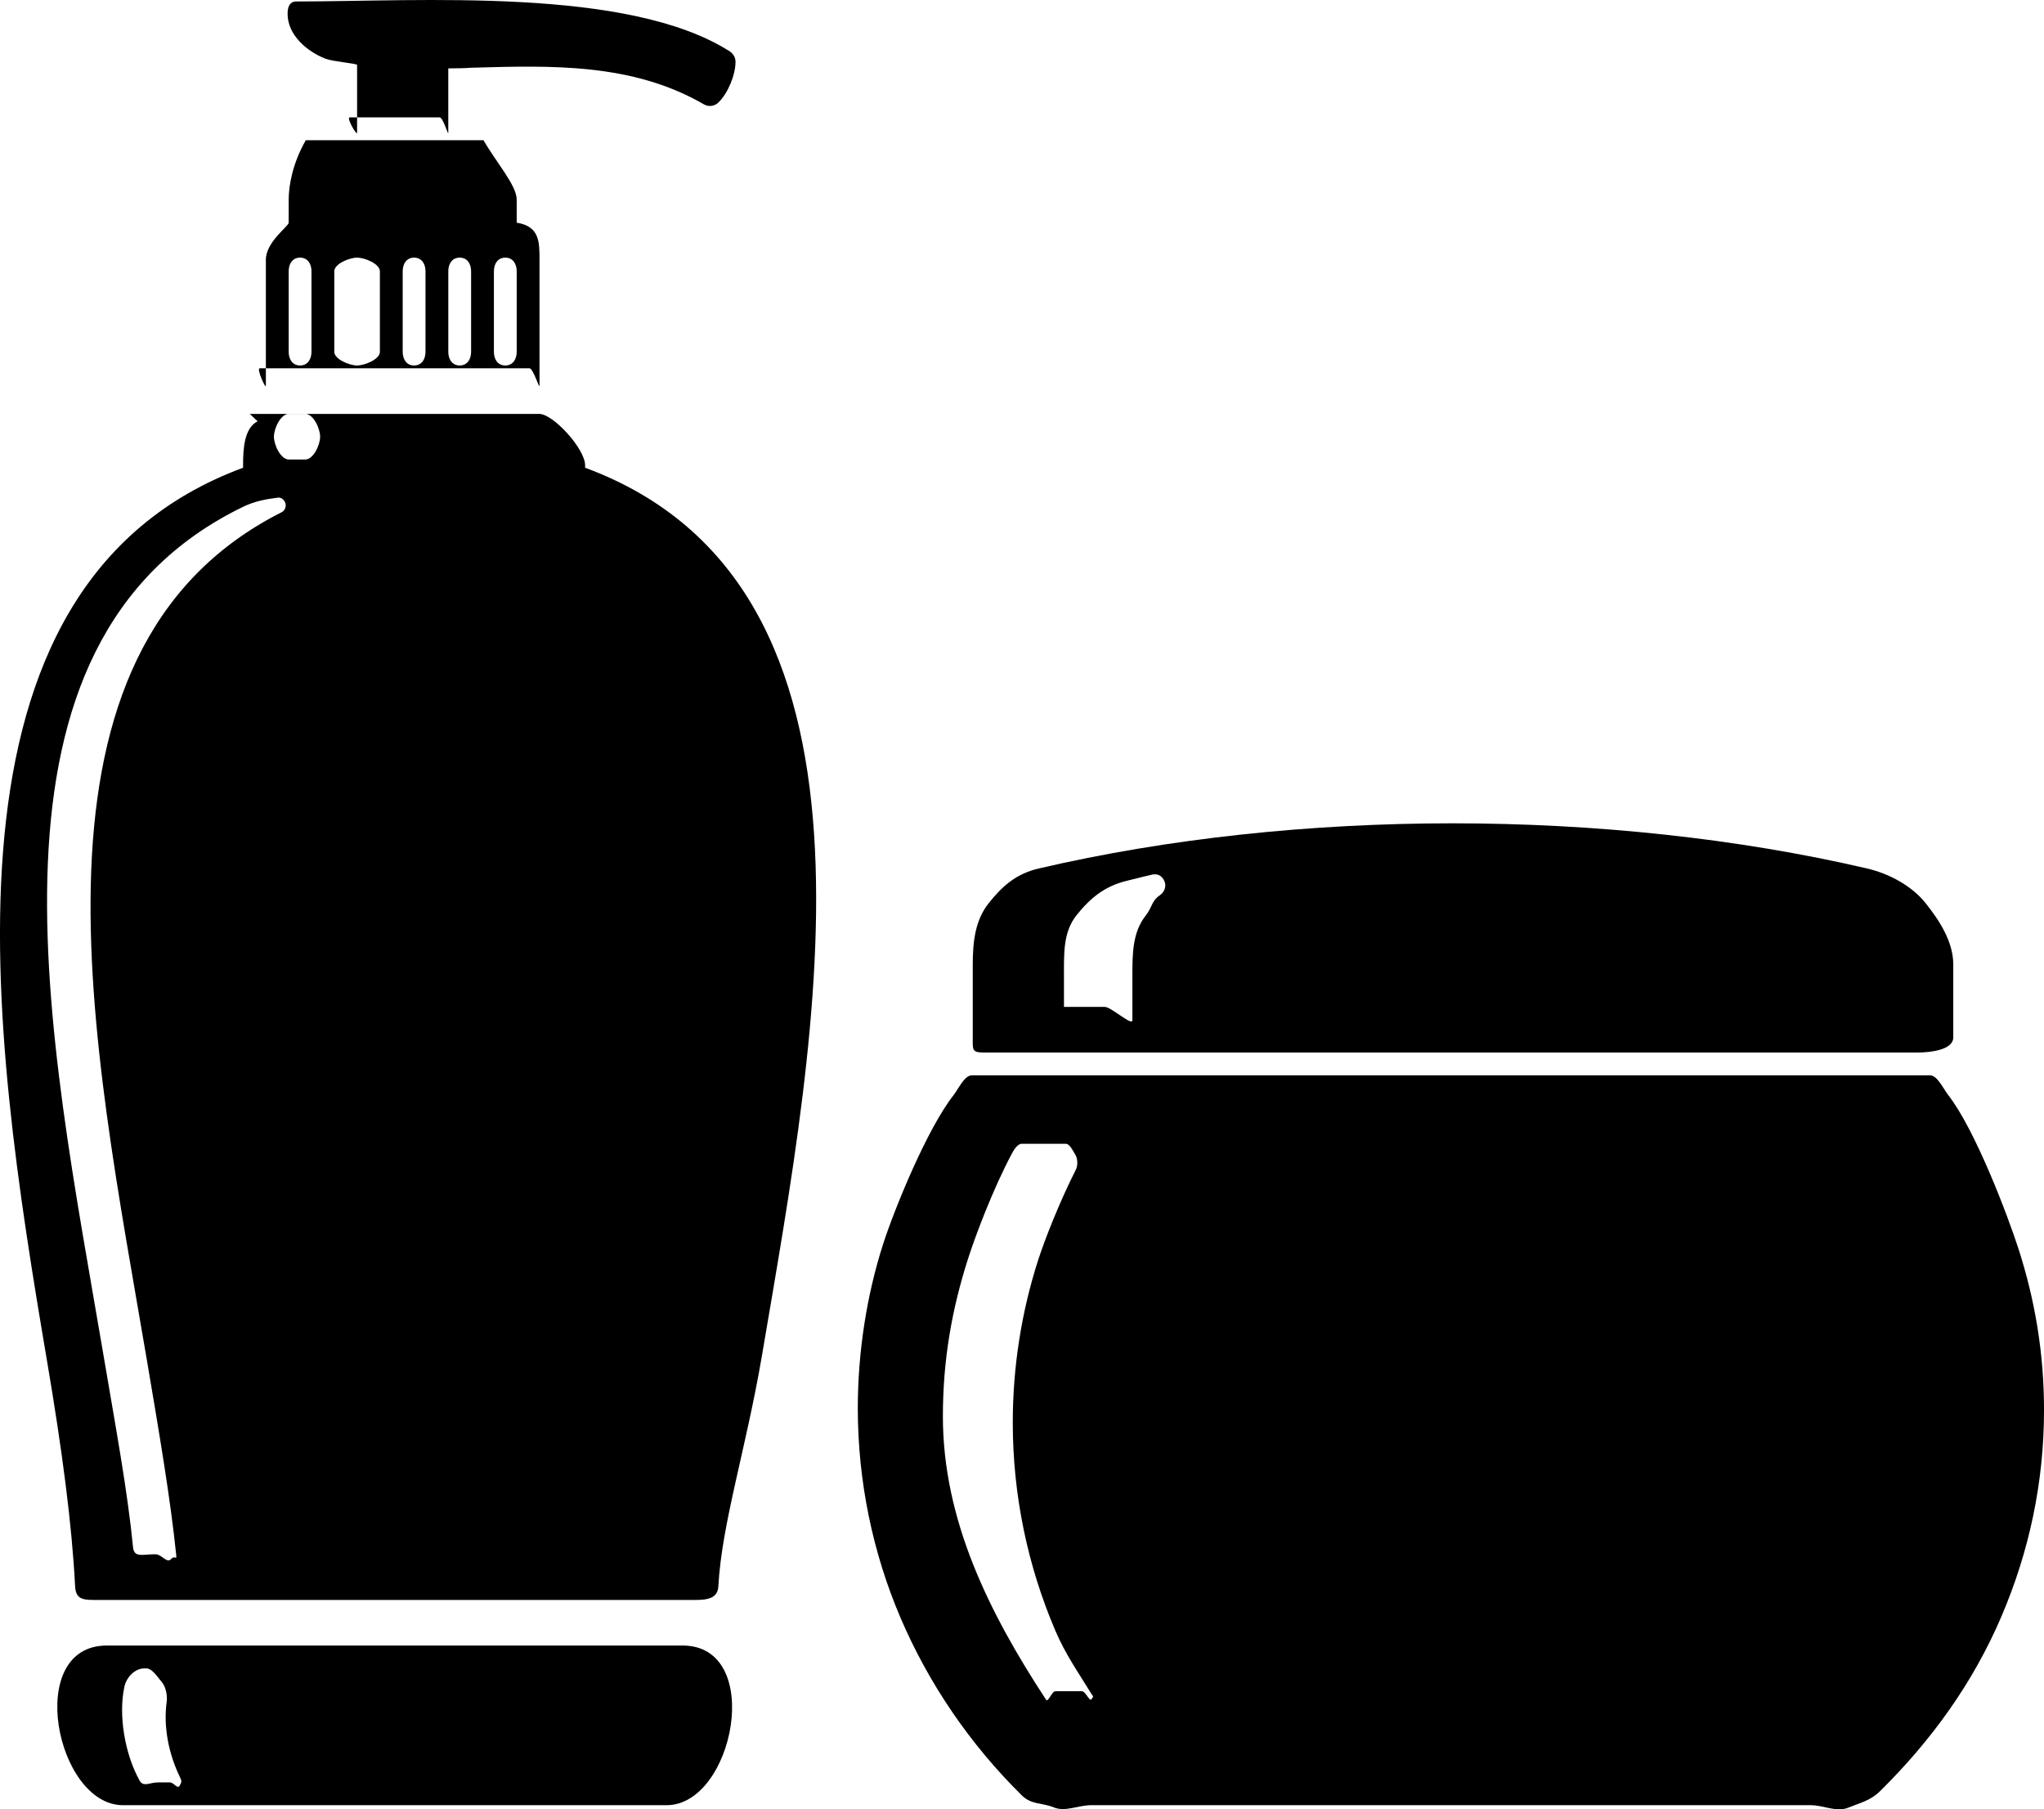 <?xml version="1.0" encoding="iso-8859-1"?>
<!-- Generator: Adobe Illustrator 18.1.1, SVG Export Plug-In . SVG Version: 6.00 Build 0)  -->
<svg version="1.1" id="Layer_1" xmlns="http://www.w3.org/2000/svg" xmlns:xlink="http://www.w3.org/1999/xlink" x="0px" y="0px"
	 viewBox="0 0 89.639 79.329" style="enable-background:new 0 0 89.639 79.329;" xml:space="preserve">
<g>
	<path d="M43.168,46.146H84.09c0.555,0,1.57-0.109,1.57-0.664v-3.196c0-1.013-0.624-1.949-1.215-2.691
		c-0.59-0.741-1.569-1.285-2.562-1.517c-5.667-1.321-11.962-1.981-18.184-1.981c-6.221,0-12.481,0.66-18.148,1.981
		c-0.993,0.231-1.599,0.776-2.189,1.517c-0.592,0.742-0.702,1.678-0.702,2.691v3.196C42.66,46.037,42.613,46.146,43.168,46.146z
		 M46.66,42.82c0-1.013-0.042-1.949,0.549-2.691c0.59-0.741,1.236-1.285,2.229-1.517c0.4-0.093,0.705-0.183,1.108-0.269
		c0.238-0.051,0.425,0.071,0.521,0.295c0.096,0.224-0.004,0.478-0.205,0.615c-0.361,0.244-0.34,0.54-0.608,0.876
		c-0.592,0.742-0.594,1.678-0.594,2.691v1.91c0,0.277-0.931-0.584-1.208-0.584h-2.057c-0.277,0,0.265,0.861,0.265,0.584V42.82z"/>
	<path d="M88.532,54.789c-0.489-1.522-1.927-5.295-3.097-6.782c-0.197-0.251-0.472-0.861-0.791-0.861H42.615
		c-0.319,0-0.594,0.611-0.791,0.861c-1.17,1.486-2.608,5.021-3.097,6.543c-0.72,2.244-1.108,4.739-1.108,7.195
		c0,3.211,0.66,6.339,1.859,9.152c1.243,2.917,3.067,5.586,5.337,7.822c0.419,0.413,0.885,0.313,1.396,0.522
		c0.514,0.211,1.065-0.096,1.652-0.096h31.533c0.587,0,1.138,0.321,1.652,0.111c0.511-0.209,0.977-0.307,1.396-0.721
		c2.27-2.236,4.094-4.769,5.337-7.685c1.199-2.813,1.859-5.828,1.859-9.039C89.639,59.355,89.252,57.033,88.532,54.789z
		 M47.875,74.488c-0.091,0.163-0.252-0.341-0.439-0.341h-1.142c-0.175,0-0.325,0.517-0.421,0.371
		c-2.492-3.797-4.523-7.874-4.523-12.419c0-2.457,0.387-4.683,1.108-6.926c0.329-1.024,1.088-3.036,1.906-4.575
		c0.09-0.169,0.254-0.451,0.445-0.451h1.93c0.18,0,0.335,0.345,0.429,0.499s0.102,0.46,0.021,0.62
		c-0.723,1.429-1.369,3.07-1.666,3.993c-0.72,2.244-1.108,4.652-1.108,7.108c0,3.211,0.66,6.296,1.859,9.108
		c0.455,1.068,0.989,1.808,1.593,2.796C47.963,74.429,47.967,74.324,47.875,74.488z"/>
	<path d="M29.936,72.146H4.682c-3.63,0-2.228,7,0.712,7h11.914H29.23C32.192,79.146,33.544,72.146,29.936,72.146z M7.873,78.298
		c-0.095,0.152-0.248-0.151-0.427-0.151H6.915c-0.337,0-0.627,0.218-0.791-0.077c-0.651-1.166-0.937-2.869-0.67-4.111
		c0.091-0.422,0.454-0.812,0.886-0.812h0.072c0.271,0,0.504,0.396,0.683,0.6c0.178,0.205,0.252,0.595,0.215,0.864
		c-0.15,1.097,0.084,2.285,0.589,3.321C7.977,78.092,7.968,78.146,7.873,78.298z"/>
	<path d="M11.395,16.146h11.824c0.166,0,0.441,0.933,0.441,0.766v-5.525c0-0.789,0-1.464-1-1.624V8.756
		c0-0.63-0.882-1.609-1.457-2.609h-7.792c-0.575,1-0.751,1.98-0.751,2.609v1.008c0,0.159-1,0.839-1,1.624v5.525
		C11.66,17.079,11.229,16.146,11.395,16.146z M21.66,11.894c0-0.33,0.17-0.599,0.5-0.599s0.5,0.27,0.5,0.599v3.53
		c0,0.329-0.17,0.6-0.5,0.6s-0.5-0.27-0.5-0.6V11.894z M19.66,11.894c0-0.33,0.17-0.599,0.5-0.599s0.5,0.27,0.5,0.599
		c0,1.193,0,2.337,0,3.53c0,0.33-0.17,0.6-0.5,0.6s-0.5-0.27-0.5-0.6C19.66,14.231,19.66,13.088,19.66,11.894z M17.66,11.894
		c0-0.33,0.17-0.599,0.5-0.599s0.5,0.27,0.5,0.599c0,1.193,0,2.337,0,3.53c0,0.33-0.17,0.6-0.5,0.6s-0.5-0.27-0.5-0.6
		C17.66,14.231,17.66,13.088,17.66,11.894z M14.66,11.894c0-0.33,0.67-0.599,1-0.599s1,0.27,1,0.599c0,1.193,0,2.337,0,3.53
		c0,0.33-0.67,0.6-1,0.6s-1-0.27-1-0.6C14.66,14.231,14.66,13.088,14.66,11.894z M12.66,11.894c0-0.33,0.17-0.599,0.5-0.599
		c0.33,0,0.5,0.27,0.5,0.599v3.53c0,0.329-0.17,0.6-0.5,0.6c-0.33,0-0.5-0.27-0.5-0.6V11.894z"/>
	<path d="M25.66,20.507v-0.105c0-0.723-1.398-2.255-2.012-2.255H10.953l0.346,0.323c-0.596,0.3-0.639,1.223-0.639,1.932v0.105
		c-14,5.18-11.04,24.771-8.605,39.117c0.678,3.996,1.101,7.227,1.238,9.915c0.027,0.536,0.285,0.608,0.822,0.608H30.5
		c0.536,0,0.978-0.072,1.005-0.608c0.137-2.688,1.229-6.093,1.907-10.089C35.847,45.104,39.66,25.686,25.66,20.507z M12.362,22.452
		C0.295,28.529,4.106,45.872,6.44,59.623c0.542,3.197,1.04,6.127,1.287,8.548c0.027,0.264-0.051-0.009-0.229,0.188
		c-0.178,0.197-0.407-0.213-0.673-0.213H6.737c-0.468,0-0.857,0.159-0.902-0.306c-0.24-2.455-0.749-5.195-1.305-8.473
		c-2.348-13.833-6.182-31.188,6.14-37.151c0.506-0.245,0.995-0.331,1.52-0.398c0.146-0.019,0.281,0.099,0.326,0.241
		C12.56,22.201,12.496,22.384,12.362,22.452z M13.386,20.146h-0.72c-0.359,0-0.653-0.641-0.653-1c0-0.359,0.294-1,0.653-1h0.72
		c0.359,0,0.653,0.641,0.653,1C14.039,19.506,13.745,20.146,13.386,20.146z"/>
	<path d="M14.272,2.574c0.315,0.124,1.388,0.21,1.388,0.272v2.971c0,0.166-0.488-0.671-0.322-0.671h3.937
		c0.167,0,0.384,0.837,0.384,0.671V2.998c1-0.008,0.679-0.019,1.038-0.029c3.489-0.1,7.039-0.21,10.169,1.604
		c0.226,0.131,0.496,0.082,0.664-0.104c0.401-0.399,0.726-1.193,0.726-1.759c0-0.203-0.114-0.379-0.278-0.473
		C27.521-0.582,18.416,0.064,13,0.064c-0.3,0-0.388,0.243-0.388,0.543C12.612,1.532,13.459,2.256,14.272,2.574z"/>
</g>
</svg>
